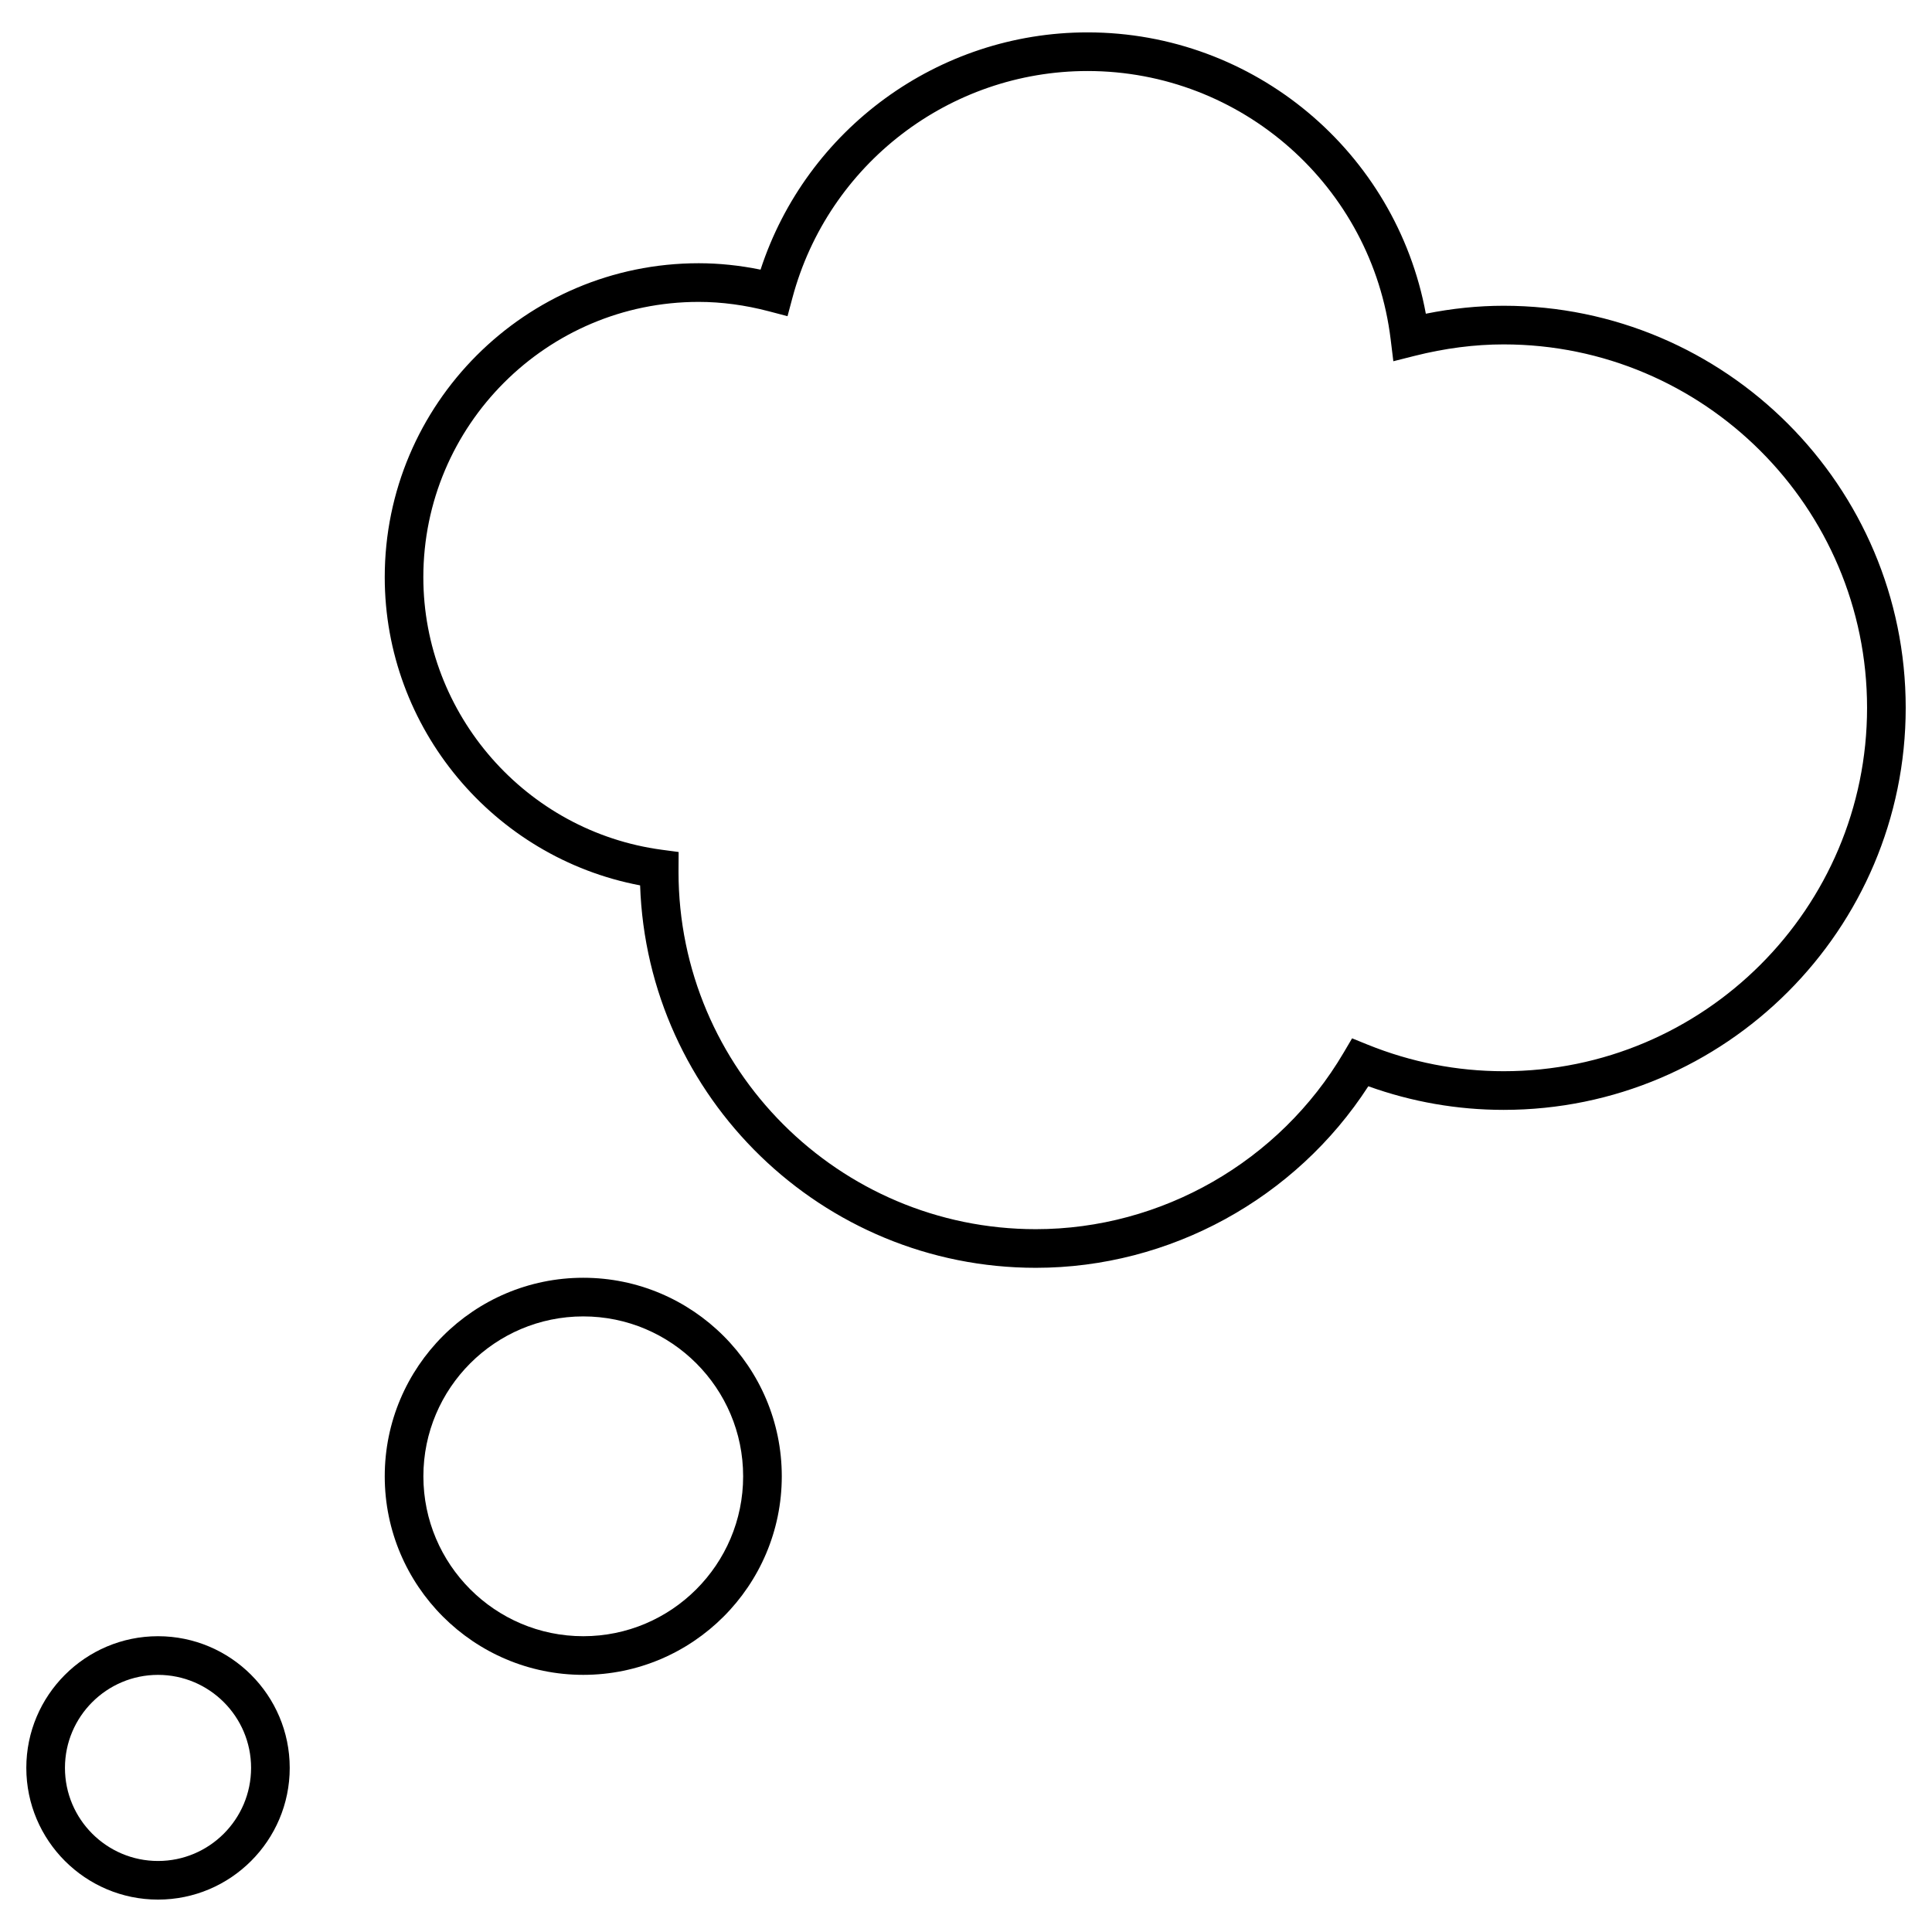 <svg height='100px' width='100px'  fill="#000000" xmlns="http://www.w3.org/2000/svg" xmlns:xlink="http://www.w3.org/1999/xlink" version="1.1" x="0px" y="0px" viewBox="0 0 100 100" enable-background="new 0 0 100 100" xml:space="preserve"><path d="M77.828,15.826c-1.317,0-2.668,0.138-4.027,0.412C72.254,7.862,64.912,1.676,56.289,1.676  c-7.72,0-14.545,5.003-16.923,12.281c-1.078-0.22-2.151-0.332-3.202-0.332c-8.96,0-16.25,7.29-16.25,16.25  c0,7.806,5.624,14.515,13.218,15.952c0.371,10.978,9.417,19.795,20.483,19.795c6.932,0,13.448-3.58,17.209-9.397  c2.258,0.811,4.609,1.222,7.004,1.222c11.475,0,20.811-9.335,20.811-20.811C98.639,25.161,89.303,15.826,77.828,15.826z   M77.828,55.446c-2.417,0-4.787-0.464-7.045-1.378l-0.799-0.324l-0.438,0.743c-3.318,5.635-9.423,9.135-15.932,9.135  c-10.198,0-18.495-8.297-18.494-18.5l0.006-1.022l-0.867-0.116c-7.039-0.942-12.347-7.007-12.347-14.108  c0-7.857,6.393-14.25,14.25-14.25c1.185,0,2.409,0.164,3.637,0.487l0.963,0.253l0.257-0.961C42.87,8.498,49.148,3.676,56.289,3.676  c7.983,0,14.729,5.974,15.692,13.895l0.138,1.127l1.101-0.278c1.56-0.394,3.11-0.594,4.608-0.594  c10.372,0,18.811,8.438,18.811,18.81C96.639,47.008,88.2,55.446,77.828,55.446z"></path><path d="M30.19,66.137c-5.667,0-10.276,4.61-10.276,10.276c0,5.667,4.61,10.277,10.276,10.277c5.666,0,10.275-4.61,10.275-10.277  C40.466,70.747,35.856,66.137,30.19,66.137z M30.19,84.69c-4.563,0-8.276-3.713-8.276-8.277c0-4.563,3.713-8.276,8.276-8.276  c4.563,0,8.275,3.713,8.275,8.276C38.466,80.978,34.753,84.69,30.19,84.69z"></path><path d="M8.179,84.69c-3.759,0-6.817,3.058-6.817,6.815c0,3.76,3.058,6.818,6.817,6.818c3.759,0,6.817-3.059,6.817-6.818  C14.996,87.748,11.938,84.69,8.179,84.69z M8.179,96.324c-2.656,0-4.817-2.161-4.817-4.818c0-2.655,2.161-4.815,4.817-4.815  s4.817,2.16,4.817,4.815C12.996,94.163,10.835,96.324,8.179,96.324z"></path></svg>
